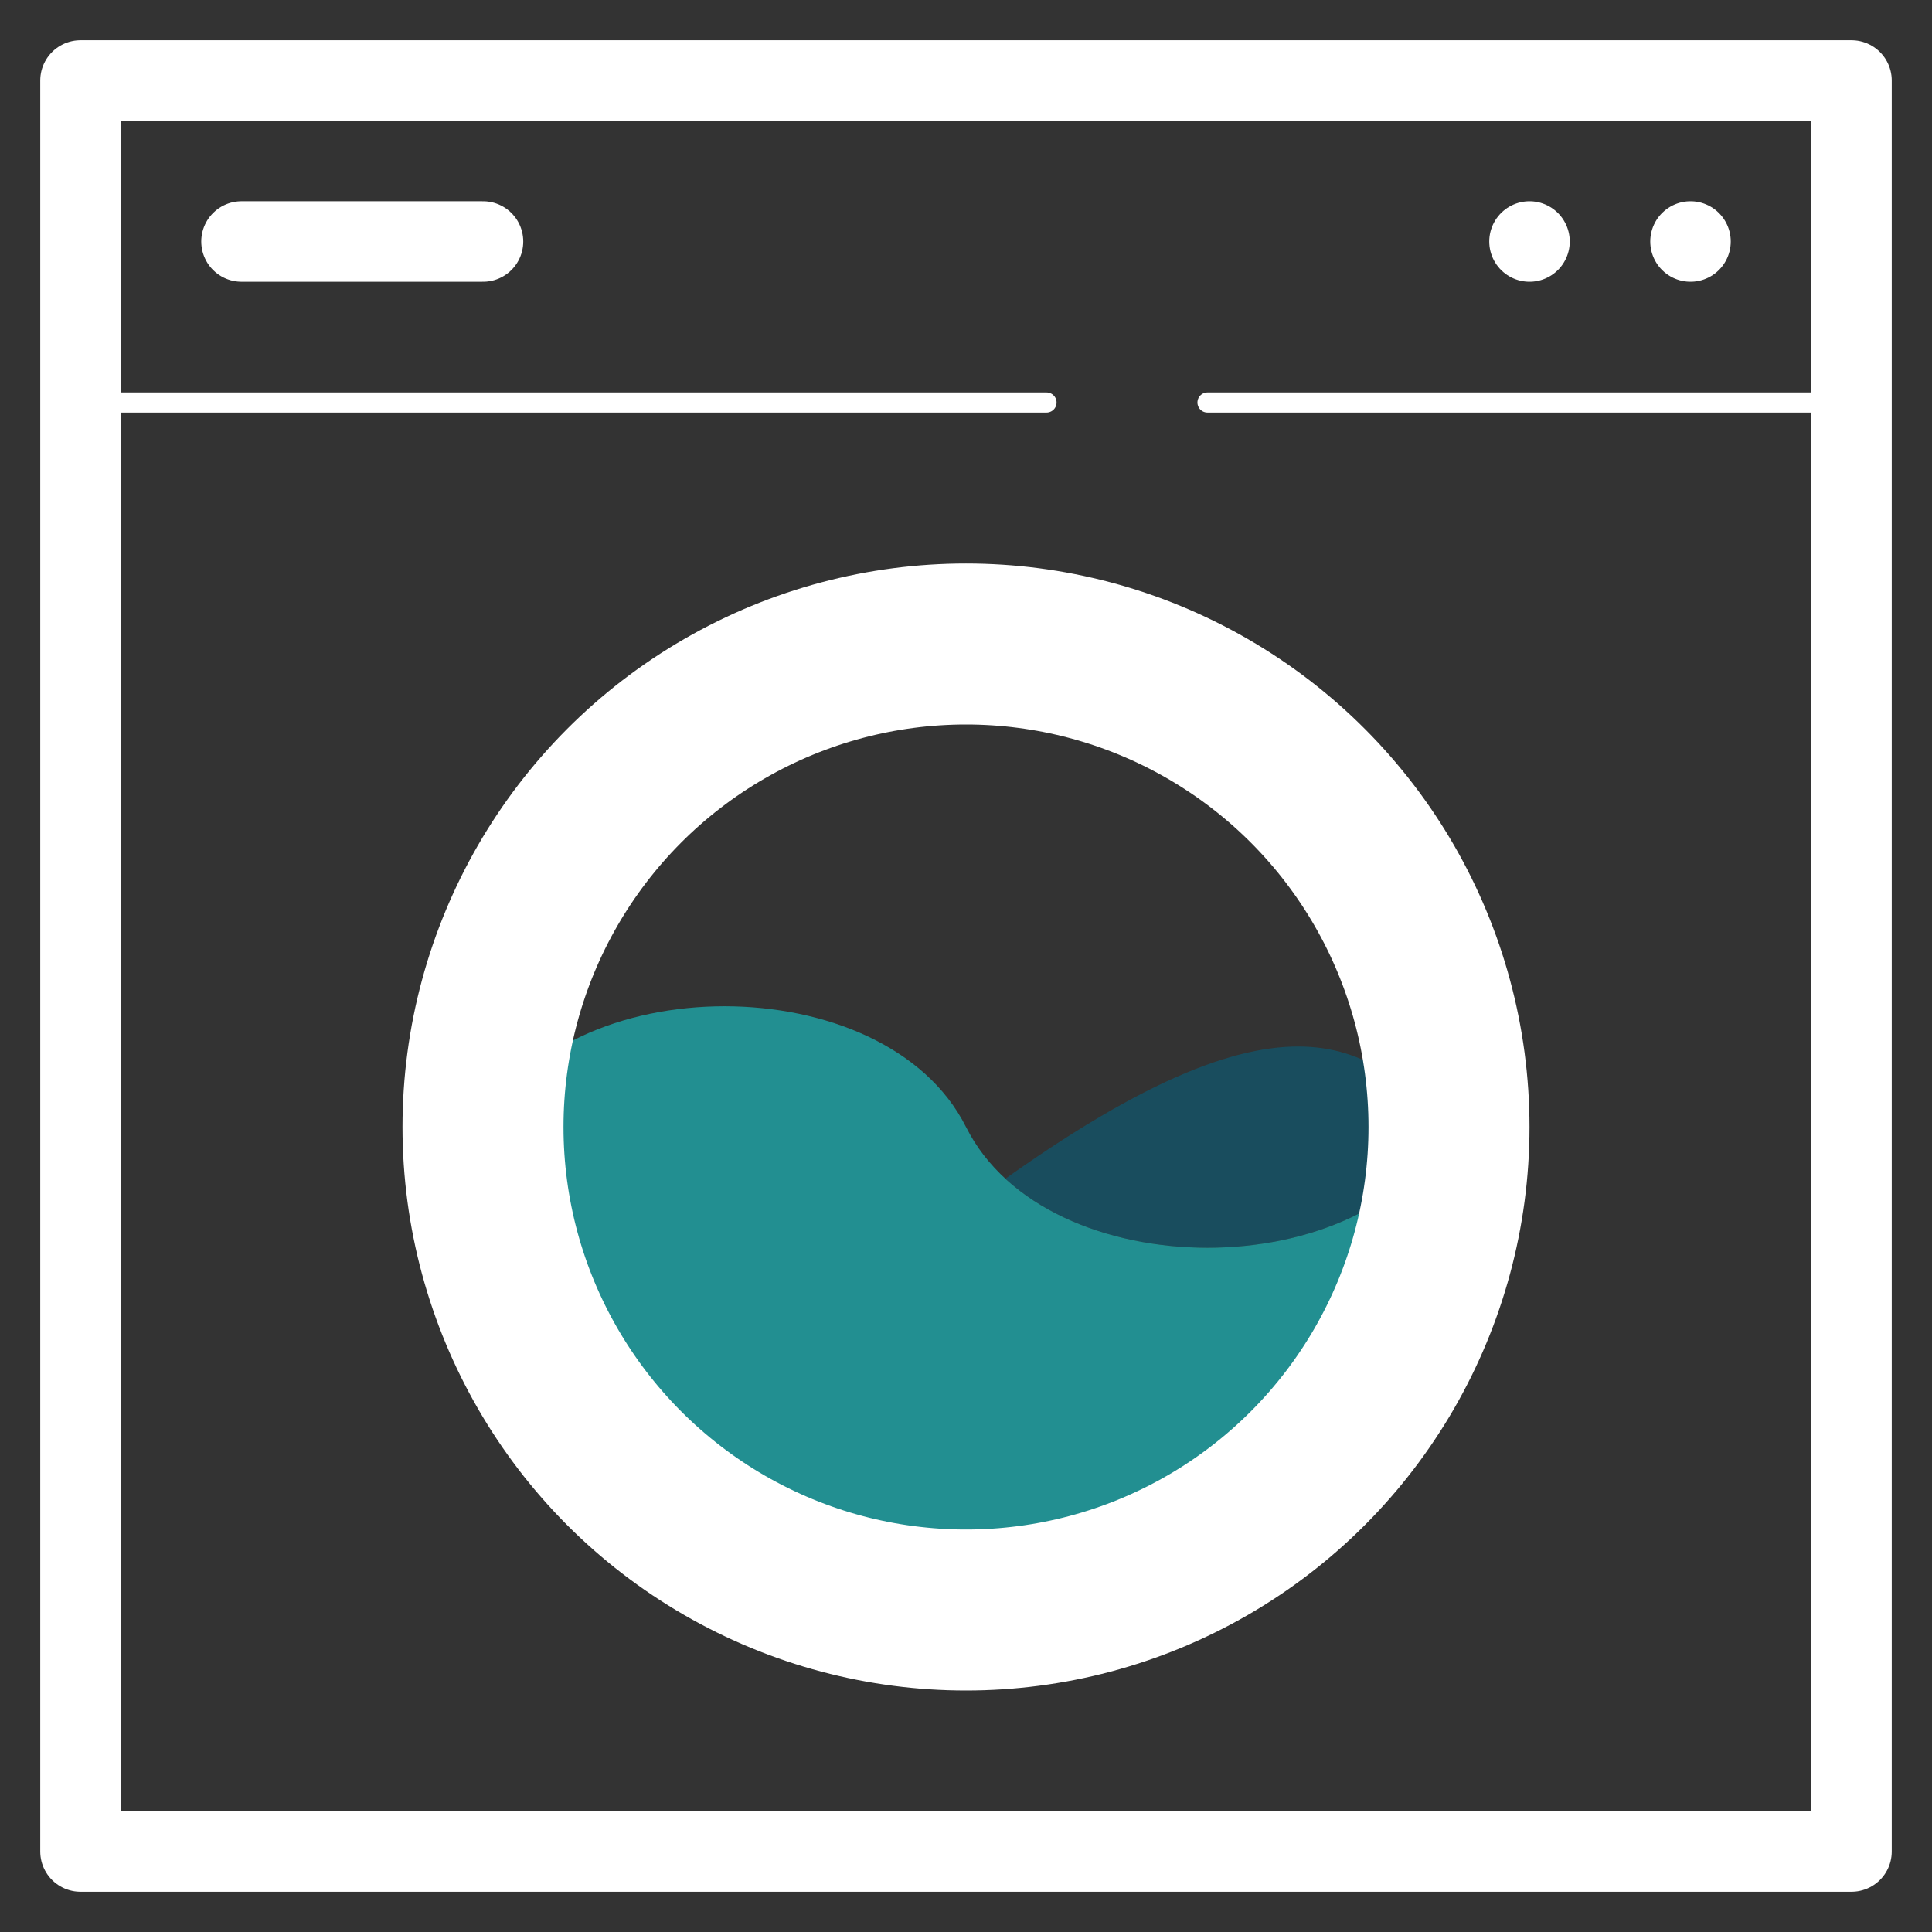 <svg
 xmlns="http://www.w3.org/2000/svg"
 xmlns:xlink="http://www.w3.org/1999/xlink"
 width="180px" height="180px" 
viewBox="0 0 24 24" 
stroke="white" 
stroke-width="1" 
fill="none" 
stroke-linecap="round" 
stroke-linejoin="round"
>
    <rect x="0" y="0" width="24" height="24" fill="#333333" stroke="none"/>
    <!-- <polyline points="21 8 21 21 3 21 3 8"></polyline> -->
    <rect x="1" y="1" width="22" height="22"></rect>                
    <line x1="3" y1="3" x2="6" y2="3"></line>
    <line x1="21" y1="3" x2="21" y2="3"></line>
    <line x1="19" y1="3" x2="19" y2="3"></line>
    <line x1="1" y1="5" x2="13" y2="5" stroke-width=".25"></line>
    <line x1="15" y1="5" x2="23" y2="5" stroke-width=".25"></line>
    <path fill="#194d5e" stroke="none"
        d="M 12,15 c 4,-3 5,-2 6,-1 c -1,2 -5,2 -6,0"
    />
    <path 
        stroke-width=".5"
        fill="#228f91"
        stroke="none"
        d="
            M 6 14
            C 7,12
              11,12
              12,14
            C 13,16
              17,16
              18,14
            C 18,22
              6,22
              6,14
              z
            "
    />
    <circle cx="12" cy="14" r="6" stroke-width="2"></circle>
</svg>